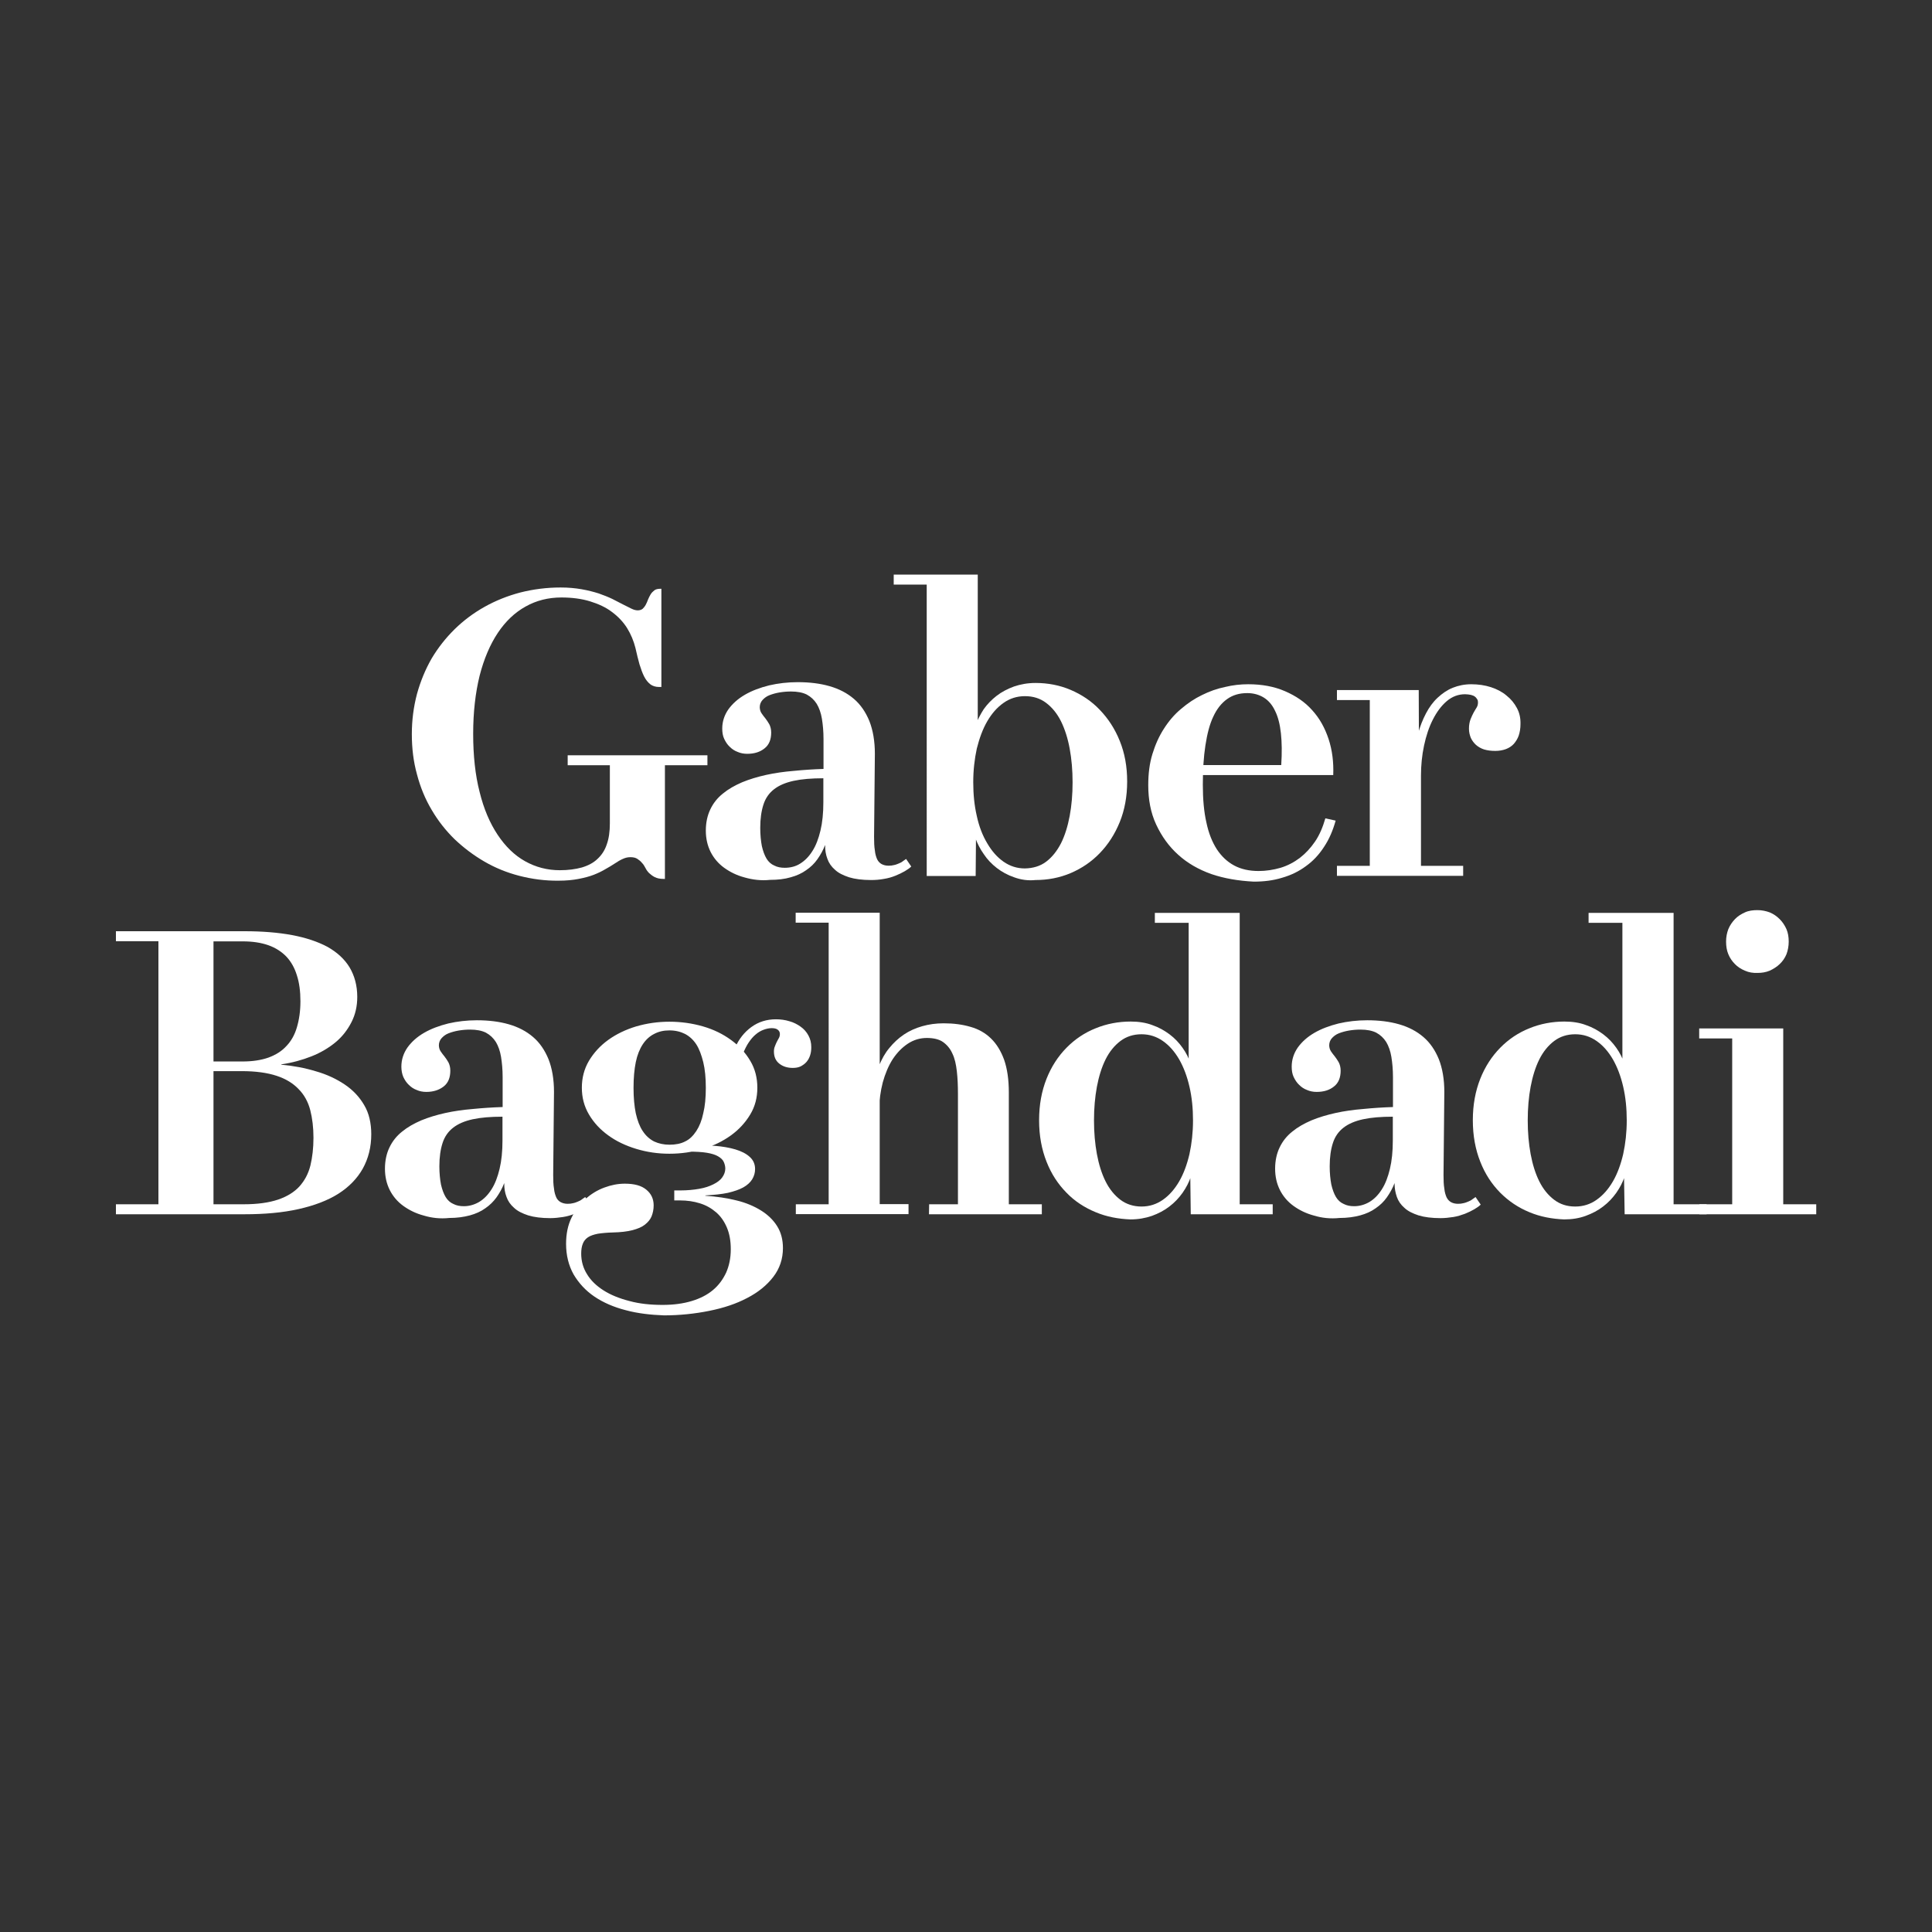 <?xml version="1.0" encoding="utf-8"?>
<!-- Generator: Adobe Illustrator 22.0.0, SVG Export Plug-In . SVG Version: 6.00 Build 0)  -->
<svg version="1.1" id="Layer_1" xmlns="http://www.w3.org/2000/svg" xmlns:xlink="http://www.w3.org/1999/xlink" x="0px" y="0px"
	 viewBox="0 0 1200 1200" style="enable-background:new 0 0 1200 1200;" xml:space="preserve">
<rect x="0" y="0" width="1200" height="1200" fill="#333333" stroke="none"/>
<style type="text/css">
	.st0{fill:#FFFFFF;}
</style>
<g>
	<g>
		<path class="st0" d="M322.6,544c-7.8-2-15.1-5-21.8-8.9s-12.8-8.5-18.5-13.9c-5.5-5.4-10.3-11.5-14.2-18.2c-4-6.7-7-14-9.1-22
			c-2.2-7.9-3.2-16.2-3.2-25s1.1-17,3.2-25c2.2-7.9,5.2-15.2,9.1-22c4-6.7,8.8-12.8,14.3-18.2c5.5-5.4,11.8-10.1,18.6-13.9
			c6.8-3.8,14.2-6.8,22.2-8.9c7.9-2,16.3-3.1,25-3.1c4.8,0,9.1,0.4,13.1,1.1c4,0.7,7.4,1.6,10.6,2.6c3.1,1.1,5.9,2.2,8.4,3.4
			c2.4,1.2,4.7,2.4,6.6,3.4s3.7,1.9,5.2,2.6c1.4,0.7,2.8,1.1,4,1.1c1.3,0,2.4-0.4,3.1-1c0.7-0.7,1.3-1.4,1.9-2.5c0.5-1,1-2,1.4-3.2
			c0.5-1.2,1-2.2,1.6-3.2c0.6-1,1.4-1.8,2.3-2.5c0.8-0.7,2.2-1,3.7-1h0.7v61h-1.3c-2.3,0-4.2-0.6-5.6-1.7c-1.4-1.1-2.8-2.8-3.8-4.8
			c-1.1-2.2-2-4.7-2.9-7.6c-0.8-3-1.7-6.4-2.5-10.1c-1.1-4.4-2.8-8.5-5.2-12.4c-2.4-3.8-5.5-7.1-9.4-10c-3.8-2.9-8.4-5-13.6-6.6
			c-5.2-1.6-11.2-2.4-17.8-2.4c-8.2,0-15.6,1.9-22.2,5.6c-6.7,3.7-12.5,9.2-17.3,16.4c-4.8,7.2-8.6,16.1-11.3,26.6
			c-2.6,10.6-4,22.6-4,36.1s1.3,25.7,4,36.1c2.6,10.6,6.4,19.4,11.2,26.6c4.8,7.2,10.4,12.7,17,16.4c6.6,3.7,13.8,5.6,21.6,5.6
			c5.2,0,9.7-0.6,13.7-1.7c4-1.2,7.2-2.9,9.7-5.3c2.6-2.4,4.6-5.4,5.8-9.1c1.3-3.6,1.9-8,1.9-13v-36.1h-26.2v-6.2h86.8v6.2h-26.4
			v70.6h-0.8c-2.3,0-4.1-0.4-5.5-1.1c-1.4-0.7-2.5-1.6-3.5-2.5c-1-1-1.7-2-2.3-3.2s-1.3-2.3-2.2-3.2c-0.8-1-1.8-1.8-2.9-2.5
			s-2.5-1-4.3-1c-1.7,0-3.2,0.4-4.7,1.1c-1.6,0.7-3.1,1.6-4.9,2.8c-1.7,1.1-3.6,2.3-5.8,3.5c-2,1.2-4.4,2.4-7.2,3.5
			c-2.8,1.1-5.9,1.9-9.5,2.6c-3.6,0.7-7.7,1.1-12.5,1.1C338.5,547.1,330.4,546,322.6,544z"/>
		<path class="st0" d="M462.5,545c-4.9-1.3-9.1-3.4-12.7-6s-6.4-5.9-8.4-9.8c-2-4-3-8.4-3-13.3c0-5,1-9.5,2.8-13.2
			c1.8-3.8,4.4-7.1,7.8-9.8c3.4-2.8,7.3-5,11.9-7c4.6-1.9,9.6-3.4,15-4.6c5.4-1.2,11.2-2,17.2-2.5c6-0.6,12.2-1,18.4-1.2v-18.5
			c0-4.8-0.4-9-1-12.7c-0.6-3.6-1.7-6.7-3.2-9.2c-1.6-2.5-3.6-4.4-6.2-5.8c-2.6-1.3-5.9-1.9-9.8-1.9c-2.4,0-4.8,0.2-7.2,0.6
			c-2.3,0.4-4.4,1-6.2,1.7c-1.8,0.7-3.2,1.8-4.3,3c-1.1,1.2-1.7,2.8-1.7,4.4c0,1.4,0.4,2.8,1.1,3.8c0.7,1.1,1.6,2.2,2.4,3.2
			c0.8,1.1,1.7,2.3,2.4,3.6s1.2,3.1,1.2,5.2c0,4.3-1.3,7.6-4.1,9.8c-2.8,2.3-6.4,3.4-10.8,3.4c-2.2,0-4.2-0.4-6-1.2
			c-1.9-0.7-3.5-1.8-4.9-3.2c-1.4-1.3-2.5-3-3.4-4.9s-1.2-4.1-1.2-6.4c0-4.3,1.3-8.3,3.8-11.9c2.6-3.6,6-6.6,10.3-9.1
			c4.3-2.5,9.4-4.4,15-5.8c5.6-1.3,11.6-2,17.8-2c7.3,0,13.9,0.8,19.8,2.5c5.9,1.7,10.9,4.3,15.1,7.9s7.3,8.2,9.6,13.8
			c2.2,5.6,3.4,12.4,3.4,20.3l-0.5,51.6c0,3.4,0.1,6.1,0.5,8.4c0.2,2.3,0.8,4.1,1.4,5.5c0.7,1.4,1.7,2.4,2.8,3c1.2,0.6,2.5,1,4.3,1
			c1.2,0,2.3-0.1,3.4-0.4c1.1-0.2,2-0.6,3-1c1-0.4,1.8-0.8,2.5-1.4c0.7-0.5,1.4-1,2-1.4l3.2,4.7c-1,1-2.3,1.9-4,2.9
			s-3.6,1.9-5.8,2.8s-4.6,1.6-7.2,2c-2.6,0.5-5.3,0.7-7.9,0.7c-5.5,0-10.1-0.6-13.7-1.7c-3.6-1.2-6.6-2.6-8.8-4.7
			c-2.2-1.9-3.8-4.2-4.7-6.8c-1-2.6-1.4-5.3-1.4-8.2v-0.4c-1.2,3.2-2.9,6.2-4.8,8.9s-4.2,4.9-7,6.8c-2.6,1.9-5.9,3.4-9.6,4.4
			c-3.7,1.1-8,1.6-12.8,1.6C472.7,547.1,467.4,546.4,462.5,545z M497,536.4c2.9-1.8,5.4-4.3,7.6-7.8c2.2-3.4,3.8-7.7,5-12.7
			s1.8-10.9,1.8-17.6v-14.9c-7.3,0-13.4,0.5-18.5,1.6c-5,1.1-9,2.8-12.1,5.2c-3.1,2.4-5.3,5.5-6.6,9.5c-1.3,4-2,8.8-2,14.5
			c0,4.3,0.4,8.2,1,11.3c0.7,3.1,1.7,5.8,2.9,7.8c1.2,2,2.9,3.5,4.8,4.3c1.9,1,4.1,1.4,6.5,1.4C490.9,539,494.2,538.2,497,536.4z"/>
		<path class="st0" d="M575.6,363.1h-20.5v-6.2h52.2v92.5l-4.6,36.6l3.5,34.2l-0.2,23.9h-30.4L575.6,363.1z M629.9,544.9
			c-4.1-1.4-7.7-3.4-10.8-5.8c-3.1-2.4-5.9-5.3-8-8.5c-2.3-3.2-4-6.6-5.3-10.1l-6-34.8l6.2-35.2c1.2-3.5,2.9-6.7,5-10
			c2.2-3.1,4.9-5.9,8-8.3c3.1-2.4,6.7-4.3,10.8-5.8c4.1-1.4,8.5-2.2,13.4-2.2c7.7,0,15,1.4,21.8,4.3c6.8,2.9,13,7,18.1,12.4
			c5.2,5.4,9.4,11.8,12.4,19.3c3.1,7.6,4.6,16,4.6,25.2c0,9.4-1.6,17.8-4.6,25.2c-3.1,7.6-7.2,13.9-12.4,19.3
			c-5.2,5.4-11.3,9.5-18.1,12.4c-6.8,2.9-14.2,4.3-21.8,4.3C638.4,547.1,634,546.4,629.9,544.9z M649.8,535.2
			c3.7-2.8,6.7-6.6,9.2-11.4c2.4-4.8,4.2-10.6,5.4-17s1.8-13.4,1.8-20.9c0-7.4-0.6-14.4-1.8-20.9s-3-12.1-5.4-17
			c-2.4-4.8-5.5-8.6-9.2-11.4c-3.7-2.8-8-4.2-13.2-4.2c-4.9,0-9.4,1.4-13.3,4.2c-4,2.8-7.3,6.6-10.1,11.4c-2.8,4.8-4.9,10.6-6.5,17
			c-1.4,6.5-2.2,13.4-2.2,20.9s0.7,14.4,2.2,20.9c1.4,6.5,3.6,12.2,6.5,17c2.8,4.8,6.1,8.6,10.1,11.4c4,2.8,8.4,4.2,13.3,4.2
			C641.6,539.3,646.1,538,649.8,535.2z"/>
		<path class="st0" d="M752.4,542.9c-7.9-2.8-14.9-6.8-20.6-12c-5.8-5.2-10.3-11.5-13.7-18.8c-3.4-7.3-4.9-15.5-4.9-24.4
			c0-7.1,0.8-13.6,2.6-19.4c1.8-5.9,4.2-11.2,7.2-15.8c3-4.7,6.5-8.8,10.6-12.2c4.1-3.5,8.4-6.4,13-8.6c4.6-2.3,9.4-4,14.3-5
			c4.9-1.2,9.7-1.7,14.4-1.7c8.5,0,16.1,1.4,22.8,4.3c6.7,2.9,12.4,6.7,16.9,11.8c4.6,5,7.9,11,10.2,17.9c2.3,7,3.2,14.4,2.9,22.4
			h-89.5l0.4-6.2h56.8c0.5-7.6,0.4-14.2-0.2-19.7c-0.6-5.6-1.8-10.3-3.6-13.9c-1.7-3.7-4.1-6.5-7-8.3c-2.9-1.8-6.4-2.8-10.3-2.8
			c-4.9,0-9,1.2-12.5,3.7s-6.4,6.1-8.6,10.9c-2.3,4.8-3.8,10.8-4.9,17.9c-1.1,7.1-1.6,15.2-1.6,24.5c0,8.9,0.7,16.7,2.2,23.3
			c1.4,6.7,3.6,12.2,6.5,16.7c2.9,4.4,6.5,7.8,10.8,10.1c4.3,2.3,9.4,3.4,15.1,3.4c4.7,0,9.2-0.7,13.7-2c4.3-1.3,8.3-3.4,11.9-6.1
			c3.6-2.8,6.7-6.1,9.5-10.2c2.8-4.1,4.8-8.9,6.4-14.4l6.4,1.4c-1.7,6.1-4,11.5-7.2,16.3c-3.1,4.8-6.8,8.8-11.3,12
			c-4.3,3.2-9.2,5.6-14.8,7.2c-5.5,1.7-11.3,2.4-17.6,2.4C769.1,547.1,760.3,545.6,752.4,542.9z"/>
		<path class="st0" d="M830.4,537.8h20.4v-103h-20.4v-6.2h50.8l0.1,26.6h1.3v82.6h26.2v6.2h-78.4V537.8z M921.8,465.5
			c-1.9-0.6-3.6-1.6-5-2.8c-1.3-1.2-2.4-2.6-3.2-4.3c-0.7-1.7-1.2-3.6-1.2-5.8c0-2.4,0.4-4.3,1-5.9c0.6-1.6,1.3-2.9,1.9-4.1
			c0.7-1.2,1.3-2.3,1.9-3.2c0.6-1,0.8-2,0.8-3.2c0-0.7-0.1-1.3-0.5-1.9c-0.4-0.6-0.8-1.2-1.4-1.6c-0.6-0.5-1.4-0.8-2.5-1.1
			c-1.1-0.2-2.3-0.4-3.6-0.4c-4.2,0-8,1.4-11.4,4.3s-6.2,6.7-8.6,11.4c-2.4,4.7-4.2,10.1-5.5,16.2c-1.3,6.1-1.9,12.4-1.9,18.6
			l-1.9-25.8c1.3-4.7,3-9,5-12.8c2-3.8,4.4-7.1,7.2-9.7c2.8-2.6,5.9-4.8,9.4-6.2c3.5-1.4,7.3-2.2,11.5-2.2c4.4,0,8.5,0.6,12.2,1.8
			c3.7,1.2,7,2.9,9.7,5.2c2.8,2.2,4.9,4.8,6.5,7.8s2.3,6.2,2.2,10c0,2.6-0.4,5-1.1,7.1c-0.7,2-1.8,3.7-3.1,5.2
			c-1.3,1.4-3,2.5-4.9,3.2c-1.9,0.7-4.1,1.1-6.5,1.1C926,466.4,923.9,466.1,921.8,465.5z"/>
	</g>
	<g>
		<path class="st0" d="M72,748h26.4V584.6H72v-6.2h79.9c11,0,20.9,0.8,29.5,2.4s16,4.1,22,7.3c6,3.4,10.6,7.6,13.7,12.7
			c3.1,5.2,4.8,11.3,4.8,18.4c0,5.8-1.2,11-3.6,15.7c-2.4,4.7-5.6,8.9-9.8,12.4c-4.2,3.5-9.2,6.5-15,8.8c-5.8,2.3-12,4-18.8,5v0.2
			c7.6,0.7,14.6,2,21.5,4.1c6.7,1.9,12.7,4.7,17.9,8.2c5.2,3.5,9.2,7.8,12.1,12.8c3,5,4.4,11.2,4.4,18.1c0,8-1.8,15.1-5.3,21.4
			c-3.5,6.2-8.6,11.4-15.2,15.6c-6.7,4.2-14.9,7.3-24.7,9.5c-9.8,2.2-21,3.2-33.6,3.2H72V748z M130.1,659.3h20.6
			c6.1,0,11.4-0.8,16-2.4c4.6-1.7,8.3-4,11.2-7.2c3-3.1,5.2-7.1,6.5-11.6c1.4-4.7,2.2-10.1,2.2-16.2c0-6.1-0.7-11.5-2.2-16.1
			c-1.4-4.6-3.6-8.5-6.5-11.6c-3-3.1-6.7-5.5-11.2-7.1c-4.6-1.6-9.8-2.4-16-2.4h-18.1V748h18.6c8.8,0,15.8-1,21.5-2.9
			c5.6-1.9,10.1-4.7,13.3-8.2c3.2-3.6,5.5-7.8,6.8-13c1.2-5,1.9-10.8,1.9-17.2s-0.7-12.1-2-17.2c-1.3-5-3.7-9.5-7.2-13
			c-3.4-3.6-7.9-6.4-13.7-8.3c-5.8-1.9-13-2.9-21.6-2.9h-20.2L130.1,659.3L130.1,659.3z"/>
		<path class="st0" d="M263.2,755c-4.9-1.3-9.1-3.4-12.7-6c-3.6-2.6-6.4-5.9-8.4-9.8c-2-4-3-8.4-3-13.3c0-5,1-9.5,2.8-13.2
			c1.8-3.8,4.4-7.1,7.8-9.8c3.4-2.8,7.3-5,11.9-7c4.6-1.9,9.6-3.4,15-4.6c5.4-1.2,11.2-2,17.2-2.5c6-0.6,12.2-1,18.4-1.2v-18.5
			c0-4.8-0.4-9-1-12.7c-0.6-3.6-1.7-6.7-3.2-9.2c-1.6-2.5-3.6-4.4-6.2-5.8c-2.6-1.3-5.9-1.9-9.8-1.9c-2.4,0-4.8,0.2-7.2,0.6
			c-2.3,0.4-4.4,1-6.2,1.7c-1.8,0.7-3.2,1.8-4.3,3s-1.7,2.8-1.7,4.4c0,1.4,0.4,2.8,1.1,3.8c0.7,1.1,1.6,2.2,2.4,3.2
			c0.8,1.1,1.7,2.3,2.4,3.6c0.7,1.3,1.2,3.1,1.2,5.2c0,4.3-1.3,7.6-4.1,9.8s-6.4,3.4-10.8,3.4c-2.2,0-4.2-0.4-6-1.2
			c-1.9-0.7-3.5-1.8-4.9-3.2c-1.4-1.3-2.5-3-3.4-4.9c-0.8-1.9-1.2-4.1-1.2-6.4c0-4.3,1.3-8.3,3.8-11.9c2.6-3.6,6-6.6,10.3-9.1
			s9.4-4.4,15-5.8c5.6-1.3,11.6-2,17.8-2c7.3,0,13.9,0.8,19.8,2.5c5.9,1.7,10.9,4.3,15.1,7.9c4.2,3.6,7.3,8.2,9.6,13.8
			c2.2,5.6,3.4,12.4,3.4,20.3l-0.5,51.6c0,3.4,0.1,6.1,0.5,8.4c0.2,2.3,0.8,4.1,1.4,5.5s1.7,2.4,2.8,3c1.2,0.6,2.5,1,4.3,1
			c1.2,0,2.3-0.1,3.4-0.4c1.1-0.2,2-0.6,3-1c1-0.4,1.8-0.8,2.5-1.4c0.7-0.5,1.4-1,2-1.4l3.2,4.7c-1,1-2.3,1.9-4,2.9
			c-1.7,1-3.6,1.9-5.8,2.8s-4.6,1.6-7.2,2s-5.3,0.7-7.9,0.7c-5.5,0-10.1-0.6-13.7-1.7c-3.6-1.2-6.6-2.6-8.8-4.7
			c-2.2-1.9-3.8-4.2-4.7-6.8c-1-2.6-1.4-5.3-1.4-8.2v-0.4c-1.2,3.2-2.9,6.2-4.8,8.9c-1.9,2.6-4.2,4.9-7,6.8
			c-2.6,1.9-5.9,3.4-9.6,4.4s-8,1.6-12.8,1.6C273.5,757.1,268.1,756.5,263.2,755z M297.7,746.5c2.9-1.8,5.4-4.3,7.6-7.8
			c2.2-3.4,3.8-7.7,5-12.7c1.2-5,1.8-10.9,1.8-17.6v-14.8c-7.3,0-13.4,0.5-18.5,1.6c-5,1.1-9,2.8-12.1,5.2c-3.1,2.4-5.3,5.5-6.6,9.5
			s-2,8.8-2,14.5c0,4.3,0.4,8.2,1,11.3c0.7,3.1,1.7,5.8,2.9,7.8c1.2,2,2.9,3.5,4.8,4.3c1.9,1,4.1,1.4,6.5,1.4
			C291.6,749.2,294.8,748.2,297.7,746.5z"/>
		<path class="st0" d="M388.7,813.8c-7.4-1.9-13.9-4.7-19.4-8.4c-5.5-3.7-9.8-8.4-13-13.8c-3.1-5.5-4.7-11.9-4.7-19
			c0-6.2,1.1-11.6,3.4-16.3s5.2-8.5,8.6-11.6c3.6-3.1,7.4-5.5,11.8-7.1c4.3-1.6,8.5-2.4,12.7-2.4c5.9,0,10.3,1.2,13.3,3.7
			c3.1,2.5,4.6,5.8,4.6,9.8c0,2.5-0.5,4.8-1.3,6.8c-0.8,2-2.3,3.7-4.2,5.2s-4.4,2.5-7.7,3.4c-3.2,0.8-7.2,1.3-12,1.4
			c-3.7,0.1-7,0.4-9.5,0.8c-2.5,0.5-4.6,1.2-6.1,2.2c-1.6,1.1-2.6,2.4-3.2,4c-0.7,1.7-1,3.7-1,6.2c0,4.6,1.2,8.9,3.6,12.7
			c2.4,4,5.9,7.3,10.3,10.1c4.4,2.8,9.8,5,16.1,6.6c6.2,1.7,13.1,2.4,20.6,2.4c6.7,0,12.7-0.8,18-2.4s9.6-3.8,13.2-6.8
			c3.6-3,6.2-6.6,8.2-10.8c1.9-4.3,2.9-9.1,2.9-14.6c0-5.2-0.8-9.6-2.4-13.4c-1.6-3.8-3.8-7-6.7-9.5c-2.9-2.5-6.2-4.4-10.1-5.6
			c-3.8-1.2-7.9-1.8-12.4-1.8h-3.5v-6.2h3.7c4.4,0,8.4-0.4,11.8-1c3.5-0.6,6.4-1.6,8.8-2.8s4.3-2.6,5.5-4.3c1.2-1.7,1.9-3.5,1.9-5.5
			c0-1.4-0.4-2.9-1-4.2c-0.6-1.3-1.8-2.4-3.5-3.4c-1.7-1-4-1.7-7-2.2c-3-0.5-6.8-0.7-11.5-0.7l2.2-3.6c4.9-0.2,9.6-0.2,14.4,0
			c4.7,0.4,8.9,1.1,12.6,2.2c3.7,1.1,6.7,2.6,8.9,4.6c2.3,2,3.4,4.6,3.4,7.6c0,2.3-0.6,4.4-1.8,6.4c-1.2,1.9-3,3.6-5.5,5
			c-2.5,1.4-5.8,2.5-9.6,3.4c-3.8,0.8-8.5,1.3-14,1.6v0.2c7,0.5,13.4,1.4,19.3,2.9c5.9,1.4,11,3.6,15.2,6.2
			c4.2,2.6,7.7,5.9,10.1,9.8c2.4,3.8,3.6,8.4,3.6,13.6c0,6.7-2,12.7-6,17.9c-4,5.2-9.4,9.6-16.2,13.1c-6.8,3.6-14.6,6.2-23.6,8
			c-8.9,1.8-18.4,2.8-28.1,2.8C404.2,816.7,396.1,815.8,388.7,813.8z M395.2,713.6c-6.6-2-12.5-4.8-17.4-8.4c-5-3.6-9-7.9-12-13
			s-4.4-10.6-4.4-16.6s1.4-11.6,4.4-16.7c3-5,7-9.4,12-13c5-3.6,10.8-6.4,17.4-8.4c6.6-1.9,13.4-2.9,20.6-2.9c7.2,0,14.2,1,20.8,2.9
			c6.6,1.9,12.5,4.8,17.4,8.4c5,3.6,9,7.9,12,13c3,5,4.4,10.6,4.4,16.7s-1.4,11.6-4.4,16.6c-3,5-7,9.4-12,13
			c-5,3.6-10.8,6.5-17.4,8.4c-6.6,2-13.6,3-20.8,3C408.6,716.6,401.8,715.6,395.2,713.6z M425.5,709c2.8-1.3,5-3.5,7-6.5
			c1.9-2.9,3.4-6.6,4.3-11c1.1-4.4,1.6-9.7,1.6-15.8c0-6.2-0.5-11.5-1.6-16c-1.1-4.4-2.5-8.2-4.3-11c-1.9-2.9-4.2-5-7-6.5
			c-2.8-1.4-6-2.2-9.7-2.2c-3.6,0-6.7,0.7-9.5,2.2c-2.8,1.4-5.2,3.6-7.1,6.5c-1.9,2.9-3.4,6.6-4.3,11s-1.4,9.8-1.4,16
			c0,6.1,0.5,11.4,1.4,15.8c1,4.4,2.4,8.2,4.3,11c1.9,2.9,4.2,5,7.1,6.5c2.8,1.3,6,2,9.5,2C419.5,711,422.8,710.4,425.5,709z
			 M456.5,650.9c2.4-5.5,5.8-9.8,10.2-13c4.4-3.2,9.5-4.8,15.2-4.8c3,0,5.8,0.4,8.4,1.2c2.6,0.7,4.9,1.9,7,3.4
			c2,1.4,3.6,3.2,4.8,5.4c1.2,2.2,1.8,4.6,1.8,7.3c0,1.8-0.2,3.5-0.7,5c-0.5,1.6-1.2,2.9-2.2,4.1c-1,1.2-2.2,2-3.6,2.8
			c-1.4,0.7-3.1,1-5,1c-3.2,0-6-0.8-8.3-2.6c-2.3-1.8-3.4-4.3-3.4-7.6c0-1.2,0.2-2.3,0.6-3.2c0.4-1,0.7-1.9,1.2-2.8
			c0.5-0.8,0.8-1.7,1.3-2.4c0.4-0.7,0.6-1.6,0.6-2.5c0-1.1-0.5-2-1.3-2.6c-0.8-0.7-2.2-1-3.8-1c-1.7,0-3.4,0.4-5,1
			c-1.7,0.6-3.4,1.6-4.9,2.9c-1.6,1.3-3,3-4.3,4.9s-2.5,4.3-3.6,7L456.5,650.9z"/>
		<path class="st0" d="M494.2,748h20.5V573.1h-20.5v-6.2h52.2v181h17.9v6.2h-70V748H494.2z M577.1,748H595v-68.4
			c0-5.3-0.2-10-0.7-14.3c-0.5-4.3-1.3-8-2.8-11c-1.3-3-3.4-5.4-5.8-7.1c-2.4-1.7-5.9-2.5-10-2.5c-4.3,0-8.3,1.2-11.9,3.6
			c-3.6,2.4-6.7,5.6-9.4,9.7c-2.6,4.1-4.6,8.9-6.1,14.3c-1.4,5.4-2.2,11.2-2.2,17.2l-0.1-27.6c1.7-4.1,3.7-7.8,6.4-11
			c2.6-3.2,5.6-6,9-8.3s7.2-4,11.4-5.2s8.6-1.8,13.3-1.8c6.1,0,11.6,0.7,16.7,2.2c5,1.4,9.2,3.8,12.7,7.2c3.5,3.4,6.2,7.8,8.2,13.3
			c1.9,5.5,2.9,12.2,2.9,20.3v69.4h20.5v6.2h-70.1L577.1,748L577.1,748z"/>
		<path class="st0" d="M680.5,752.9c-6.8-2.8-13-6.8-18.1-12.1c-5.2-5.3-9.4-11.6-12.4-19.3c-3-7.6-4.6-16.1-4.6-25.7
			c0-9.6,1.6-18.1,4.6-25.7c3-7.6,7.2-14,12.4-19.3c5.2-5.3,11.3-9.4,18.1-12.1c6.8-2.8,14.2-4.2,21.8-4.2c4.9,0,9.5,0.7,13.4,2.2
			c4.1,1.4,7.6,3.4,10.8,5.8c3.2,2.4,5.8,5.2,8,8.3c2.2,3.1,4,6.5,5,10l6.2,35.2l-6,34.8c-1.2,3.5-2.9,6.8-5.2,10.1
			c-2.3,3.2-4.9,6-8.2,8.5c-3.1,2.4-6.7,4.3-10.8,5.8c-4.1,1.4-8.5,2.2-13.4,2.2C694.6,757.1,687.4,755.8,680.5,752.9z M722.3,745.2
			c4-2.8,7.3-6.6,10.1-11.4c2.8-4.8,4.9-10.6,6.4-17c1.4-6.5,2.2-13.4,2.2-20.9s-0.7-14.4-2.2-20.9s-3.6-12.1-6.4-17
			c-2.8-4.8-6.1-8.6-10.1-11.4c-4-2.8-8.4-4.2-13.3-4.2c-5,0-9.4,1.4-13.1,4.2c-3.7,2.8-6.8,6.6-9.2,11.4s-4.2,10.6-5.4,17
			c-1.2,6.5-1.8,13.4-1.8,20.9s0.6,14.4,1.8,20.9c1.2,6.5,3,12.2,5.4,17s5.5,8.6,9.2,11.4c3.7,2.8,8.2,4.2,13.1,4.2
			C713.9,749.4,718.3,748,722.3,745.2z M739.3,730.2l3.4-34.1l-4.4-36.6v-86.3h-21V567H770v181h20.5v6.2h-50.9L739.3,730.2z"/>
		<path class="st0" d="M816.1,755c-4.9-1.3-9.1-3.4-12.7-6c-3.6-2.6-6.4-5.9-8.4-9.8c-2-4-3-8.4-3-13.3c0-5,1-9.5,2.8-13.2
			c1.8-3.8,4.4-7.1,7.8-9.8c3.4-2.8,7.3-5,11.9-7c4.6-1.9,9.6-3.4,15-4.6c5.4-1.2,11.2-2,17.3-2.5c6-0.6,12.2-1,18.4-1.2v-18.5
			c0-4.8-0.4-9-1-12.7c-0.6-3.6-1.7-6.7-3.2-9.2c-1.6-2.5-3.6-4.4-6.2-5.8c-2.6-1.3-5.9-1.9-9.8-1.9c-2.4,0-4.8,0.2-7.2,0.6
			c-2.3,0.4-4.4,1-6.2,1.7c-1.8,0.7-3.2,1.8-4.3,3c-1.1,1.2-1.7,2.8-1.7,4.4c0,1.4,0.4,2.8,1.1,3.8c0.7,1.1,1.6,2.2,2.4,3.2
			c0.8,1.1,1.7,2.3,2.4,3.6c0.7,1.3,1.2,3.1,1.2,5.2c0,4.3-1.3,7.6-4.1,9.8c-2.8,2.3-6.4,3.4-10.8,3.4c-2.2,0-4.2-0.4-6-1.2
			c-1.9-0.7-3.5-1.8-4.9-3.2c-1.4-1.3-2.5-3-3.4-4.9s-1.2-4.1-1.2-6.4c0-4.3,1.3-8.3,3.8-11.9c2.6-3.6,6-6.6,10.3-9.1
			c4.3-2.5,9.4-4.4,15-5.8c5.6-1.3,11.6-2,17.8-2c7.3,0,13.9,0.8,19.8,2.5c5.9,1.7,10.9,4.3,15.1,7.9c4.2,3.6,7.3,8.2,9.6,13.8
			c2.2,5.6,3.4,12.4,3.4,20.3l-0.5,51.6c0,3.4,0.1,6.1,0.5,8.4c0.2,2.3,0.8,4.1,1.4,5.5c0.7,1.4,1.7,2.4,2.8,3s2.5,1,4.3,1
			c1.2,0,2.3-0.1,3.4-0.4c1.1-0.2,2-0.6,3-1c1-0.4,1.8-0.8,2.5-1.4c0.7-0.5,1.4-1,2-1.4l3.2,4.7c-1,1-2.3,1.9-4,2.9
			c-1.7,1-3.6,1.9-5.8,2.8c-2.2,0.8-4.6,1.6-7.2,2s-5.3,0.7-7.9,0.7c-5.5,0-10.1-0.6-13.7-1.7c-3.6-1.2-6.6-2.6-8.8-4.7
			c-2.2-1.9-3.8-4.2-4.7-6.8s-1.4-5.3-1.4-8.2v-0.4c-1.2,3.2-2.9,6.2-4.8,8.9s-4.2,4.9-7,6.8c-2.6,1.9-5.9,3.4-9.6,4.4
			s-8,1.6-12.8,1.6C826.3,757.1,821,756.5,816.1,755z M850.7,746.5c2.9-1.8,5.4-4.3,7.6-7.8c2.2-3.4,3.8-7.7,5-12.7
			c1.2-5,1.8-10.9,1.8-17.6v-14.8c-7.3,0-13.4,0.5-18.5,1.6c-5,1.1-9,2.8-12.1,5.2c-3.1,2.4-5.3,5.5-6.6,9.5c-1.3,4-2,8.8-2,14.5
			c0,4.3,0.4,8.2,1,11.3c0.7,3.1,1.7,5.8,2.9,7.8c1.2,2,2.9,3.5,4.8,4.3c1.9,1,4.1,1.4,6.5,1.4C844.6,749.2,847.8,748.2,850.7,746.5
			z"/>
		<path class="st0" d="M949.9,752.9c-6.8-2.8-12.8-6.8-18.1-12.1c-5.2-5.3-9.4-11.6-12.4-19.3c-3-7.6-4.6-16.1-4.6-25.7
			c0-9.6,1.6-18.1,4.6-25.7c3-7.6,7.2-14,12.4-19.3c5.2-5.3,11.3-9.4,18.1-12.1c6.8-2.8,14.2-4.2,21.8-4.2c4.9,0,9.5,0.7,13.4,2.2
			c4.1,1.4,7.6,3.4,10.8,5.8c3.2,2.4,5.8,5.2,8,8.3c2.2,3.1,4,6.5,5,10l6.2,35.2l-6,34.8c-1.2,3.5-2.9,6.8-5.2,10.1
			c-2.3,3.2-4.9,6-8.2,8.5c-3.1,2.4-6.7,4.3-10.8,5.8s-8.5,2.2-13.4,2.2C964.1,757.1,956.8,755.8,949.9,752.9z M991.7,745.2
			c4-2.8,7.3-6.6,10.1-11.4c2.8-4.8,4.9-10.6,6.4-17c1.4-6.5,2.2-13.4,2.2-20.9s-0.7-14.4-2.2-20.9s-3.6-12.1-6.4-17
			c-2.8-4.8-6.1-8.6-10.1-11.4c-4-2.8-8.4-4.2-13.3-4.2c-5,0-9.4,1.4-13.1,4.2c-3.7,2.8-6.8,6.6-9.2,11.4c-2.4,4.8-4.2,10.6-5.4,17
			s-1.8,13.4-1.8,20.9s0.6,14.4,1.8,20.9c1.2,6.5,3,12.2,5.4,17c2.4,4.8,5.5,8.6,9.2,11.4c3.7,2.8,8,4.2,13.1,4.2
			C983.3,749.4,987.8,748,991.7,745.2z M1008.7,730.2l3.4-34.1l-4.4-36.6v-86.3h-21V567h52.8v181h20.5v6.2h-50.9L1008.7,730.2z"/>
		<path class="st0" d="M1055.4,748h20.5V645h-20.5v-6.2h52.2V748h20.5v6.2h-72.6V748H1055.4z M1083.8,602.9c-2.4-1-4.6-2.4-6.2-4.1
			c-1.7-1.7-3.1-3.7-4.1-6.1c-1-2.4-1.4-5-1.4-7.9c0-2.8,0.5-5.3,1.4-7.7c1-2.4,2.4-4.4,4.1-6.2s3.8-3.1,6.2-4.2
			c2.4-1.1,5-1.4,7.8-1.4c2.6,0,5.2,0.5,7.6,1.4c2.4,1,4.4,2.4,6.2,4.2c1.8,1.8,3.1,3.8,4.2,6.2c1,2.4,1.4,4.9,1.4,7.7
			c0,2.9-0.5,5.5-1.4,7.9c-1,2.4-2.4,4.4-4.2,6.1c-1.8,1.7-3.8,3-6.2,4.1c-2.4,1-4.9,1.4-7.6,1.4
			C1088.9,604.4,1086.2,604,1083.8,602.9z"/>
	</g>
</g>
</svg>
